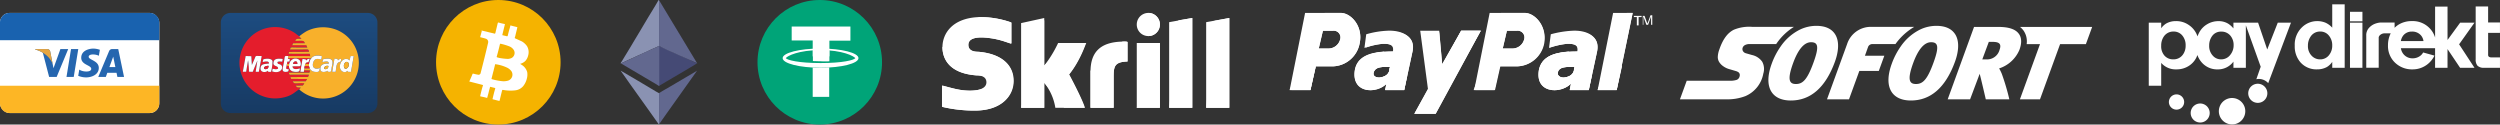 <svg xmlns="http://www.w3.org/2000/svg" xmlns:xlink="http://www.w3.org/1999/xlink" width="780.218" height="38.867" viewBox="0 0 780.218 38.867">
  <rect x="0" y="0" width="780.218" height="38.867" fill="#333333" stroke="none"/>
  <defs>
    <linearGradient id="linear-gradient" x1="0.5" x2="0.5" y2="1" gradientUnits="objectBoundingBox">
      <stop offset="0" stop-color="#1d4c80"/>
      <stop offset="1" stop-color="#173a63"/>
    </linearGradient>
  </defs>
  <g id="Group_954" data-name="Group 954" transform="translate(-792.348 -3776.898)">
    <g id="Group_708" data-name="Group 708" transform="translate(792.348 3780.931)">
      <rect id="Rectangle_612" data-name="Rectangle 612" width="49.712" height="31.247" rx="3" fill="#fff"/>
      <path id="Rectangle_610" data-name="Rectangle 610" d="M3,0H46.712a3,3,0,0,1,3,3V8.522a0,0,0,0,1,0,0H0a0,0,0,0,1,0,0V3A3,3,0,0,1,3,0Z" fill="#1962af"/>
      <path id="Rectangle_611" data-name="Rectangle 611" d="M0,0H49.712a0,0,0,0,1,0,0V5.522a3,3,0,0,1-3,3H3a3,3,0,0,1-3-3V0A0,0,0,0,1,0,0Z" transform="translate(0 22.725)" fill="#fdb625"/>
      <g id="Group_704" data-name="Group 704" transform="translate(11.001 11.129)">
        <g id="Group_703" data-name="Group 703" transform="translate(0)">
          <path id="Path_324" data-name="Path 324" d="M23.238,60.359H20.977l1.413-8.685h2.261Zm-4.163-8.685L16.92,57.647l-.255-1.286h0L15.9,52.456a.968.968,0,0,0-1.073-.782H11.268l-.042.147a8.459,8.459,0,0,1,2.365.993l1.964,7.545h2.356l3.6-8.685ZM36.86,60.359h2.076l-1.81-8.685H35.308a1.039,1.039,0,0,0-1.044.647l-3.372,8.038h2.357l.471-1.29h2.874Zm-2.488-3.072,1.188-3.25.668,3.25Zm-3.3-3.524.323-1.865a6.526,6.526,0,0,0-2.034-.379c-1.122,0-3.787.49-3.787,2.875,0,2.244,3.127,2.271,3.127,3.45s-2.805.967-3.731.224l-.336,1.95a6.336,6.336,0,0,0,2.552.49c1.543,0,3.871-.8,3.871-2.973,0-2.258-3.155-2.468-3.155-3.45S30.1,53.229,31.069,53.763Z" transform="translate(-11.226 -51.519)" fill="#2566af"/>
        </g>
        <path id="Path_327" data-name="Path 327" d="M16.665,56.874,15.9,52.968a.968.968,0,0,0-1.073-.782H11.268l-.042.147a8.76,8.76,0,0,1,3.356,1.685A6.772,6.772,0,0,1,16.665,56.874Z" transform="translate(-11.226 -52.031)" fill="#e6a540"/>
      </g>
    </g>
    <g id="Group_950" data-name="Group 950" transform="translate(861.264 3780.931)">
      <g id="Layer_x0020_1" transform="translate(0 0)">
        <g id="_235782456" transform="translate(0 0)">
          <path id="Path_337" data-name="Path 337" d="M3,0H45.875a3,3,0,0,1,3,3V28.246a3,3,0,0,1-3,3H3a3,3,0,0,1-3-3V3A3,3,0,0,1,3,0Z" fill="url(#linear-gradient)"/>
          <path id="Path_328" data-name="Path 328" d="M549.192,1264.885l.218-.859c.836-.252,2.543-.367,2.864.538a14.251,14.251,0,0,1-.447,3.356l-.813.011c-.183-.229-.034.2-.16-.366-.779.7-2.44.584-2.314-.825s1.34-1.214,2.658-1.42c-.023-.893-1.145-.653-2.016-.447Zm6.128-.137c-.744,0-.859-.16-1.512.126.08.813.5.492,1.088.882,1.111.733-.08,3-2.726,2.027l.149-.825c.744.149,1.122.3,1.7-.022.137-1.157-1.913-.4-1.34-2.257.309-1.008,1.672-.87,2.795-.767l-.16.836ZM543.911,1263l1.752.057.183,2.749.951-2.2c.321-.791.1-.618,2.119-.6l-.9,4.914-.985-.011.538-3.528-1.455,3.551-1.18-.034a25.544,25.544,0,0,0-.275-3.562l-.6,3.574-1.031-.012Zm16.712,10.435.481-.573c-.962-.126-1.134.149-1.569-.63l2.21-.023a6.393,6.393,0,0,0,.481-.71c-2.52-.172-3.23.469-3.631-.63h4.043l.447-.7-4.994-.023-.229-.584,5.383-.022c.309-.172.309-.367.39-.722l-5.1-.012c-.916.012-.974.218-1.145-.618h6.415l.206-.71-1.879-.023-.092.481-1.076-.046.676-4,1.019.138c0,.023.023.1.023.137s.011.057.011.069l.057.207a1.165,1.165,0,0,1,1.134-.573l-.344.928c-.195.252-.768-.035-1.008.653l1.123.045a7.22,7.22,0,0,1,.47-1.523l.012-.344-7.022.012-.023.252c.378,0,.367-.069.584.114l-.1.676c-.71.172-.687-.252-.756.676.1.172-.023.08.195.137l.447.012c.722-2.348,2.875-1.833,3.367-1.1.263.39.527,1.672-.126,1.776l-2.188.023c.1,1.157,1.432.917,2.291.63-.034.481,0,.87-.447,1.031a3.426,3.426,0,0,1-1.489,0,1.631,1.631,0,0,1-1.443-1.741l-.412-.012c-.378-.172-.08,0-.275-.47-.16.962-.6,1.58.6,1.443-.069.573.012.767-.618.836-1.833.218-1.237-1.008-.94-2.646.47-2.612.1-2.291,1.432-2.268l6.827.011-.137-.71-6.6-.023.126-.572,6.243-.034c-.16-.974-.195-.734-2.463-.734h-3.459c.241-.836.115-.607,2.36-.607h3.035l-.321-.721-4.4-.011.3-.6,3.677-.023c-.469-.962-.447-.687-3.047-.733.332-.824.916-.618,1.936-.618-.286-.458-.493-.424-.664-.813a12.025,12.025,0,0,1-1.226-.905,11.136,11.136,0,1,0-4.238,20.137c3.276-.561,4.1-1.89,5.452-2.634Z" transform="translate(-536.157 -1249.56)" fill="#e41d2c" fill-rule="evenodd"/>
          <path id="Path_329" data-name="Path 329" d="M1875.973,1268.328c3.551-.722,2.967,1.031,2.68,2.451-.092.424-.092,1.26-.423,1.489a4.938,4.938,0,0,1-.6-.011c-.321-.126-.172.252-.218-.332-.962.55-2.485.675-2.3-.859.149-1.226,1.386-1.42,2.646-1.363-.046-.9-.871-.756-2.016-.47l.24-.9Zm3.505-.1.95.011a.213.213,0,0,1,.023.08l.148.424a1.166,1.166,0,0,1,1-.5l-.138.813-.47.183c-.939.309-.882,1.489-1.134,3.035h-1.065Zm5.052-.871h.974l-.836,4.926c-1.088.011-.824.068-1.168-.344-.71,1.054-2.841.08-2.188-2.1.481-1.626,2.108-2.062,2.909-1.1l.321-1.4Zm-16.025-6.185c.172.389.39.355.665.813-1.019,0-1.6-.218-1.936.618,2.6.046,2.578-.229,3.047.734l-3.677.022-.3.6,4.4.011.321.721h-3.036c-2.234,0-2.119-.218-2.359.607h3.459c2.268,0,2.3-.241,2.462.733l-6.242.034-.126.573,6.6.023.138.71-6.827-.011-.092.641,7.022-.011-.012.344c.527-.5.436-.768,1.42-1.053a3.855,3.855,0,0,1,2.131.114l-.172,1.054c-1.375-.413-2.268-.309-2.588,1.111-.355,1.523.847,2.1,2.119,1.489-.115,1.111-.3,1.386-1.6,1.214a2.044,2.044,0,0,1-1.581-1.088H1870.1l-.092.63,1.879.023-.206.71h-6.415c.172.836.229.63,1.146.618l5.1.012c-.092.343-.081.549-.39.721l-5.383.023.229.584,4.994.023-.447.7h-4.044c.4,1.088,1.111.458,3.631.63a6.394,6.394,0,0,1-.481.71l-2.211.023c.424.767.607.5,1.57.63l-.481.573a11.211,11.211,0,0,0,12.405,1.672,11.132,11.132,0,0,0-.07-19.988,11.478,11.478,0,0,0-9.93.069,15.437,15.437,0,0,0-2.383,1.649Z" transform="translate(-1844.027 -1253.895)" fill="#f8b02b" fill-rule="evenodd"/>
          <path id="Path_330" data-name="Path 330" d="M634,2033.1l1.031.011.6-3.573a25.625,25.625,0,0,1,.275,3.562l1.18.034,1.455-3.551-.538,3.528.985.012.9-4.914c-2.016-.023-1.8-.2-2.119.595l-.951,2.2-.183-2.749-1.752-.057Zm31.912-.9c-.859-.883-.126-2.348.676-2.153S667.229,2032.17,665.912,2032.193Zm1.4-2.6c-.8-.962-2.417-.527-2.909,1.1-.653,2.165,1.477,3.151,2.187,2.1.344.413.08.344,1.169.344l.836-4.925h-.974l-.321,1.4Zm-7.869,2.612c-.16-.767.55-1.065,1.225-.928A.852.852,0,0,1,659.44,2032.2Zm-.367-3.012-.241.9c1.146-.275,1.981-.424,2.016.469-1.26-.057-2.5.137-2.646,1.363-.195,1.535,1.34,1.409,2.3.859.046.584-.1.207.218.333a5.061,5.061,0,0,0,.6.011c.344-.218.344-1.065.424-1.489.3-1.432.87-3.173-2.68-2.451Zm-17.09,2.05a.951.951,0,0,1-.3.882c-.172.126-.687.275-.894.08-.641-.584.561-.973,1.18-.962Zm-1.821-1.168c.871-.206,1.993-.447,2.016.447-1.317.206-2.531.023-2.657,1.421s1.523,1.523,2.314.824c.126.562-.023.138.16.367l.813-.011a14.331,14.331,0,0,0,.447-3.357c-.321-.916-2.016-.8-2.863-.538l-.218.859Zm9.5.573c.149-.584.4-.825,1.077-.734.241.344.241.241.287.734Zm-1.214.057-.046.619a1.647,1.647,0,0,0,1.443,1.741,3.442,3.442,0,0,0,1.489,0c.447-.149.412-.55.447-1.031-.859.287-2.188.527-2.291-.63l2.188-.023c.653-.1.389-1.374.126-1.775-.492-.733-2.646-1.249-3.368,1.1Zm6.667-1.523a7.222,7.222,0,0,0-.47,1.523v.63l.195.7a2.046,2.046,0,0,0,1.581,1.089c1.306.171,1.489-.1,1.6-1.214-1.283.607-2.474.035-2.119-1.489.332-1.432,1.226-1.523,2.589-1.111l.172-1.053a4.081,4.081,0,0,0-2.131-.115c-.985.275-.893.55-1.42,1.054Zm-8.671-.08c-1.122-.092-2.486-.24-2.795.768-.573,1.855,1.466,1.1,1.34,2.256-.584.32-.951.172-1.7.023l-.149.825c2.646.974,3.826-1.282,2.726-2.028-.584-.389-1.008-.057-1.088-.881.653-.3.756-.126,1.512-.126l.161-.837Z" transform="translate(-627.128 -2014.748)" fill="#fefefe" fill-rule="evenodd"/>
          <path id="Path_331" data-name="Path 331" d="M1720.076,2043.565l.08-.275c.069-.928.045-.5.756-.676l.1-.676c-.219-.183-.207-.115-.585-.115l.023-.251.092-.642c-1.329-.022-.962-.343-1.432,2.268-.3,1.638-.893,2.863.939,2.646.619-.069.55-.263.619-.836C1719.492,2045.146,1719.927,2044.527,1720.076,2043.565Zm5.383,1.821.092-.63.114-.688.207-.687c.251-.688.824-.4,1.008-.653l.343-.927a1.142,1.142,0,0,0-1.134.573l-.058-.206c0-.012-.011-.046-.011-.068s-.023-.115-.023-.138l-1.02-.137-.676,4,1.077.046.092-.481Zm8.786.458h1.065c.252-1.546.195-2.726,1.134-3.036l.469-.183.138-.814a1.167,1.167,0,0,0-1,.5l-.148-.424c-.011-.023-.011-.057-.023-.08l-.95-.011Z" transform="translate(-1699.481 -2027.472)" fill="#fefefe" fill-rule="evenodd"/>
          <path id="Path_332" data-name="Path 332" d="M3386.521,2203.635c1.328-.022,1.478-1.958.677-2.153S3385.663,2202.752,3386.521,2203.635Z" transform="translate(-3347.737 -2186.19)" fill="#f8b02b" fill-rule="evenodd"/>
          <path id="Path_333" data-name="Path 333" d="M1213.387,2307.978c-.619-.01-1.821.379-1.18.963.206.183.722.035.893-.08a.968.968,0,0,0,.3-.883Zm11.214.779,1.638.012-.195-.7h-1.329Z" transform="translate(-1198.531 -2291.484)" fill="#e41d2c" fill-rule="evenodd"/>
          <path id="Path_334" data-name="Path 334" d="M2326.128,2257.559a.854.854,0,0,0,1.226-.928C2326.667,2256.5,2325.968,2256.8,2326.128,2257.559Zm-6.128-.872h1.329v-.629l-1.122-.058Z" transform="translate(-2293.815 -2240.101)" fill="#f8b02b" fill-rule="evenodd"/>
          <path id="Path_335" data-name="Path 335" d="M2001,2191.1h1.363c-.035-.481-.046-.39-.287-.733C2001.4,2190.276,2001.149,2190.516,2001,2191.1Z" transform="translate(-1978.47 -2175.202)" fill="#e41d2c" fill-rule="evenodd"/>
          <path id="Path_336" data-name="Path 336" d="M1832,2248.286c.195.47-.1.3.275.47l.413.011.045-.618-.447-.012c-.229-.045-.1.035-.195-.136l-.08.275Z" transform="translate(-1811.405 -2232.193)" fill="#f8b02b" fill-rule="evenodd"/>
        </g>
      </g>
    </g>
    <g id="Group_949" data-name="Group 949" transform="translate(928.435 3776.898)">
      <ellipse id="Ellipse_111" data-name="Ellipse 111" cx="19.433" cy="19.433" rx="19.433" ry="19.433" transform="translate(0 0)" fill="#f5b300"/>
      <path id="Path_411" data-name="Path 411" d="M20.7,14.738c.674.184,1.349.307,2.023.49s1.349.307,2.023.49c.184.061.245,0,.307-.184.245-1.042.49-2.023.736-3.065.061-.184.123-.245.307-.184.613.184,1.165.307,1.778.429.184.061.184.123.123.245-.245.981-.49,2.023-.736,3a.463.463,0,0,1-.061.245c.49.123,1.042.245,1.533.368.061,0,.123-.123.184-.184.184-.8.368-1.533.613-2.33l.184-.736c0-.123.061-.184.184-.123.613.184,1.226.307,1.9.49.061,0,.061.061.123.061-.184.8-.368,1.533-.552,2.268a5.107,5.107,0,0,1-.245.92c-.061.184,0,.245.184.307l2.023.92a5.2,5.2,0,0,1,1.594,1.471,3.672,3.672,0,0,1,.368,2.881,3.81,3.81,0,0,1-.92,1.778,3.748,3.748,0,0,1-1.349.8c-.061,0-.123.061-.245.061.245.184.49.307.736.49a3.865,3.865,0,0,1,1.471,2.084,4.806,4.806,0,0,1-.123,2.084,6.022,6.022,0,0,1-1.1,2.268,3.807,3.807,0,0,1-2.513,1.349,12.693,12.693,0,0,1-3.74-.123.257.257,0,0,0-.368.184c-.245.981-.49,2.023-.736,3-.061.245-.061.307-.368.184-.552-.123-1.165-.307-1.717-.429-.184-.061-.184-.123-.123-.245.245-1.042.49-2.084.8-3.065,0-.123.061-.184-.061-.245-.49-.123-.981-.245-1.533-.368-.123.552-.307,1.1-.429,1.655s-.307,1.1-.429,1.655c-.061.123-.061.184-.245.123-.613-.184-1.226-.307-1.839-.429-.184-.061-.184-.123-.123-.245.245-1.042.49-2.084.8-3.065,0-.061.061-.123.061-.245-1.41-.368-2.82-.736-4.291-1.1.123-.245.184-.429.307-.674.245-.552.49-1.1.674-1.594.061-.184.123-.184.307-.184a10.677,10.677,0,0,0,1.349.307.681.681,0,0,0,.92-.552c.8-3.126,1.594-6.253,2.33-9.441a1.063,1.063,0,0,0-.736-1.226c-.552-.184-1.1-.307-1.594-.429-.123,0-.184-.061-.123-.184.184-.674.368-1.41.552-2.084-.245.184-.245.184-.184.123ZM23.827,29.88a.214.214,0,0,1,.123.061,16.968,16.968,0,0,0,3.065.613A4.755,4.755,0,0,0,29.1,30.37a1.956,1.956,0,0,0,.981-2.881,3.744,3.744,0,0,0-1.287-1.1,12.371,12.371,0,0,0-3.617-1.1c-.184-.061-.184,0-.245.184-.123.613-.307,1.165-.429,1.778C24.256,28.1,24.073,28.96,23.827,29.88Zm5.15-6.253a4,4,0,0,0,.674-.123,1.786,1.786,0,0,0,1.165-2.636,2.914,2.914,0,0,0-1.41-1.165,18.736,18.736,0,0,0-2.636-.8c-.184-.061-.245,0-.307.184-.307,1.287-.613,2.513-.981,3.8-.061.123,0,.184.123.245.245.061.429.123.674.184a19.1,19.1,0,0,0,2.7.307Z" transform="translate(-6.54 -5.236)" fill="#fff"/>
    </g>
    <g id="Page-1" transform="translate(986.01 3776.898)">
      <g id="crypto" transform="translate(0 0)">
        <g id="Etherium" transform="translate(0 0)">
          <g id="Group">
            <path id="Shape" d="M12.516.8V15.084a.132.132,0,0,1-.123.123c-.429.184-.8.368-1.226.552-.552.245-1.165.49-1.717.8l-2.023.92-1.655.736-2.023.92c-.552.245-1.1.49-1.717.8-.429.184-.92.429-1.349.613-.061,0-.061.061-.123,0H.5c.184-.307.368-.552.552-.858.981-1.655,2.023-3.31,3-4.966C5.1,12.938,6.2,11.16,7.243,9.383c.981-1.655,1.962-3.31,2.943-4.9.736-1.226,1.471-2.391,2.146-3.617.123,0,.123-.061.184-.061h0Z" transform="translate(-0.5 -0.8)" fill="#8a92b2"/>
            <path id="Shape-2" data-name="Shape" d="M31.954,29.595c-.92.613-1.9,1.165-2.82,1.717-3,1.778-5.946,3.494-8.95,5.272-.061,0-.061.061-.123.061A.06.06,0,0,1,20,36.583V24.261c0-.061.061-.061.123-.061.245.123.49.245.8.368.736.368,1.533.674,2.268,1.042.674.307,1.287.613,1.962.858.674.307,1.287.613,1.962.92.552.245,1.165.49,1.717.8.552.245,1.165.49,1.717.8.429.184.858.429,1.349.613C31.893,29.533,31.893,29.595,31.954,29.595Z" transform="translate(-8.046 -9.855)" fill="#454a75"/>
            <path id="Shape-3" data-name="Shape" d="M12.554,53.536h0c-.061,0-.061,0-.123-.061-1.226-1.716-2.391-3.372-3.617-5.088l-3.678-5.15c-1.165-1.655-2.391-3.31-3.556-5.027l-.92-1.287c0-.061-.061-.061-.061-.123.061,0,.061.061.123.061,1.655.981,3.372,1.962,5.027,2.943,1.9,1.165,3.862,2.268,5.763,3.433.307.184.674.368.981.552.061,0,.061.061.061.123Z" transform="translate(-0.539 -14.731)" fill="#8a92b2"/>
            <path id="Shape-4" data-name="Shape" d="M.6,33Z" transform="translate(-0.539 -13.26)" fill="gray"/>
            <path id="Shape-5" data-name="Shape" d="M.7,29.617h0c.613-.307,1.226-.552,1.839-.858l2.391-1.1c.613-.307,1.226-.552,1.839-.858.858-.429,1.778-.8,2.636-1.226.613-.245,1.226-.552,1.839-.8a12.253,12.253,0,0,0,1.287-.613c.061,0,.061-.061.123-.061V36.606c-.061.061-.061,0-.123,0a3.421,3.421,0,0,1-.49-.307L.823,29.679A.19.19,0,0,0,.7,29.617Z" transform="translate(-0.577 -9.816)" fill="#62688f"/>
            <path id="Shape-6" data-name="Shape" d="M31.932,36.8c0,.061,0,.061-.061.123C28.315,41.95,24.759,46.915,21.2,51.942c-.368.552-.736,1.042-1.1,1.594V43.789c.8-.49,1.594-.981,2.391-1.41l9.379-5.517a.06.06,0,0,1,.061-.061Z" transform="translate(-8.084 -14.731)" fill="#62688f"/>
            <path id="Shape-7" data-name="Shape" d="M20.1,15.184V.9L31.87,20.395c.061.061.123.123.123.184-.245-.123-.49-.245-.8-.368s-.613-.307-.92-.429a6.36,6.36,0,0,0-.613-.245c-.307-.123-.674-.307-.981-.429-.184-.061-.368-.184-.552-.245l-1.287-.552c-.245-.123-.429-.184-.674-.307-.307-.123-.613-.307-.92-.429-.184-.061-.368-.184-.552-.245l-1.287-.552c-.245-.123-.429-.184-.674-.307-.307-.123-.613-.307-.92-.429-.184-.123-.429-.184-.613-.307l-1.1-.552Z" transform="translate(-8.084 -0.839)" fill="#62688f"/>
          </g>
        </g>
      </g>
    </g>
    <g id="Page-1-2" data-name="Page-1" transform="translate(1028.755 3776.898)">
      <g id="crypto-2" data-name="crypto" transform="translate(0 0)">
        <g id="Tether-Wallet" transform="translate(0 0)">
          <ellipse id="Oval" cx="19.433" cy="19.433" rx="19.433" ry="19.433" fill="#00a478"/>
          <path id="Shape-8" data-name="Shape" d="M24.46,23.518V18.553H17.9V14.2H36.23v4.414H29.67v4.9Z" transform="translate(-7.233 -5.924)" fill="#fff"/>
          <path id="Shape-9" data-name="Shape" d="M25.132,25.89c6.866,0,10.422,1.9,10.851,2.513-.429.613-3.923,1.533-10.851,1.533-6.866,0-10.422-.92-10.851-1.533C14.71,27.73,18.266,25.89,25.132,25.89Zm0-.49c-6.56,0-11.832,1.349-11.832,3s5.272,3,11.832,3,11.832-1.349,11.832-3S31.691,25.4,25.132,25.4Z" transform="translate(-5.453 -10.258)" fill="#fff"/>
          <g id="Group-2" data-name="Group" transform="translate(17.226 15.571)">
            <path id="Shape-10" data-name="Shape" d="M5.85,3.656V.223C4.991.161,4.072.1,3.152.1,2.294.1,1.5.1.7.161V3.594c.736,0,1.594.061,2.452.061a19.8,19.8,0,0,0,2.7,0Z" transform="translate(-0.639 -0.1)" fill="#fff"/>
            <path id="Shape-11" data-name="Shape" d="M3.052,9.123c-.858,0-1.655,0-2.452-.061V18.2H5.75V9C4.891,9.061,3.972,9.123,3.052,9.123Z" transform="translate(-0.6 -3.544)" fill="#fff"/>
          </g>
        </g>
      </g>
    </g>
    <g id="Group_862" data-name="Group 862" transform="translate(1194.834 3780.931)">
      <path id="Path_152" data-name="Path 152" d="M54.521,27.006a31.1,31.1,0,0,0-6.853,1.111l-.556,4.26a24.26,24.26,0,0,1,5.742-1.3c2.223,0,3.519.37,3.149,2.408-6.668,0-11.113,1.3-12.039,5.742-1.3,7.409,6.853,7.594,10,4.26l-.37,2.037h5.927l2.593-12.039C63.041,28.488,58.6,26.821,54.521,27.006Zm.37,12.409c-.37,1.482-1.667,2.037-3.149,2.223-1.3,0-2.408-.741-1.667-2.223.741-1.111,2.408-1.111,3.7-1.111h1.482c-.185-.185-.37.556-.37,1.111Z" transform="translate(33.827 -21.45)" fill="#fff" fill-rule="evenodd"/>
      <path id="Path_153" data-name="Path 153" d="M47.112,32.286a24.262,24.262,0,0,1,5.742-1.3c2.223,0,3.519.37,3.149,2.408-6.668,0-11.113,1.3-12.039,5.742-1.3,7.409,6.853,7.594,10,4.26l-.37,2.037h5.927L62.115,33.4c1.111-5-3.519-6.3-7.594-6.3m.37,12.224c-.37,1.482-1.667,2.037-3.149,2.223-1.3,0-2.408-.741-1.667-2.223.741-1.111,2.408-1.111,3.7-1.111h1.482C55.077,38.028,54.892,38.769,54.892,39.324Z" transform="translate(33.827 -21.358)" fill="#fff" fill-rule="evenodd"/>
      <path id="Path_154" data-name="Path 154" d="M58.616,24,53.8,48.078h5.927l5-24.078Z" transform="translate(42.327 -24)" fill="#fff" fill-rule="evenodd"/>
      <path id="Path_155" data-name="Path 155" d="M62.876,24,53.8,48.078h5.927l5-24.078H62.876Z" transform="translate(42.327 -24)" fill="#fff" fill-rule="evenodd"/>
      <path id="Path_156" data-name="Path 156" d="M48.743,24H37.816L33,48.078h6.483l1.667-7.409h4.63a8.8,8.8,0,0,0,9.076-7.223C55.782,28.075,51.892,24,48.743,24Zm-.185,8.335a3.781,3.781,0,0,1-3.7,2.778H41.89l1.3-5.556h3.149a2.1,2.1,0,0,1,2.223,2.778Z" transform="translate(24.602 -24)" fill="#fff" fill-rule="evenodd"/>
      <path id="Path_157" data-name="Path 157" d="M48.829,24H41.42L32.9,48.078h6.483l1.667-7.409h4.63a8.8,8.8,0,0,0,9.076-7.223C55.867,28.075,51.977,24,48.829,24Zm-.185,8.335a3.781,3.781,0,0,1-3.7,2.778H41.976l1.3-5.556h3.149a2.1,2.1,0,0,1,2.223,2.778Z" transform="translate(24.517 -24)" fill="#fff" fill-rule="evenodd"/>
      <path id="Path_158" data-name="Path 158" d="M23.152,27.006a27.529,27.529,0,0,0-6.668,1.111l-.556,4.26a22.15,22.15,0,0,1,5.742-1.3c2.223,0,3.519.37,3.149,2.408-6.483,0-10.928,1.3-11.854,5.742-1.3,7.409,6.668,7.594,9.816,4.26l-.37,2.037h5.927l2.593-12.039c.926-5-3.7-6.668-7.779-6.483Zm.556,12.409c-.37,1.482-1.667,2.037-3.149,2.223-1.3,0-2.408-.741-1.482-2.223C19.818,38.3,21.485,38.3,22.6,38.3h1.482c-.185-.185-.37.556-.37,1.111Z" transform="translate(7.409 -21.45)" fill="#fff" fill-rule="evenodd"/>
      <path id="Path_159" data-name="Path 159" d="M16.029,32.286a22.151,22.151,0,0,1,5.742-1.3c2.223,0,3.519.37,3.149,2.408-6.483,0-10.928,1.3-11.854,5.742-1.3,7.409,6.668,7.594,9.816,4.26l-.556,2.037h5.927L30.846,33.4c1.111-5-3.519-6.3-7.594-6.3m.37,12.224c-.37,1.482-1.667,2.037-3.149,2.223-1.3,0-2.408-.741-1.482-2.223.741-1.111,2.408-1.111,3.519-1.111h1.482C23.808,38.028,23.622,38.769,23.622,39.324Z" transform="translate(7.494 -21.358)" fill="#fff" fill-rule="evenodd"/>
      <path id="Path_160" data-name="Path 160" d="M24.752,27h5.927l.926,10.372L37.532,27h6.112L29.568,52.93H22.9l4.26-7.779Z" transform="translate(15.995 -21.444)" fill="#fff" fill-rule="evenodd"/>
      <path id="Path_161" data-name="Path 161" d="M30.679,27.37l.926,10.187L37.532,27h6.112L29.568,52.93H22.9l4.26-7.594" transform="translate(15.995 -21.444)" fill="#fff" fill-rule="evenodd"/>
      <path id="Path_162" data-name="Path 162" d="M17.829,24H6.716L1.9,48.078H8.383l1.667-7.409h4.63a8.8,8.8,0,0,0,9.076-7.223C24.867,28.075,20.977,24,17.829,24Zm-.185,8.335a3.781,3.781,0,0,1-3.7,2.778H10.976l1.3-5.556h3.149A2.1,2.1,0,0,1,17.643,32.335Z" transform="translate(-1.9 -24)" fill="#fff" fill-rule="evenodd"/>
      <g id="Group_336" data-name="Group 336" transform="translate(0 0)">
        <path id="Path_163" data-name="Path 163" d="M17.829,24h-5L1.9,48.078H8.383l1.667-7.409h4.63a8.8,8.8,0,0,0,9.076-7.223C24.867,28.075,20.977,24,17.829,24Zm-.185,8.335a3.781,3.781,0,0,1-3.7,2.778H10.976l1.3-5.556h3.149A2.1,2.1,0,0,1,17.643,32.335Z" transform="translate(-1.9 -24)" fill="#fff" fill-rule="evenodd"/>
      </g>
      <g id="Group_337" data-name="Group 337" transform="translate(20.232 12.039)">
        <path id="Path_164" data-name="Path 164" d="M22.041,30.5c-5,.37-8.335,1.852-9.076,5.556-1.3,7.409,6.668,7.594,9.816,4.26l-.37,2.223h5.927l.926-4.445L22.041,30.5Zm1.667,5.927c-.37,1.482-1.667,2.037-3.149,2.223-1.3,0-2.408-.741-1.482-2.223.741-1.111,2.408-1.111,3.519-1.111h1.482c-.185-.185-.37.556-.37,1.111Z" transform="translate(-12.824 -30.5)" fill="#fff" fill-rule="evenodd"/>
      </g>
      <g id="Group_338" data-name="Group 338" transform="translate(47.601 5.556)">
        <path id="Path_165" data-name="Path 165" d="M27.97,37.187l-.37.556,3.89,3.7L39.639,27H33.527Z" transform="translate(-27.6 -27)" fill="#fff" fill-rule="evenodd"/>
      </g>
      <g id="Group_339" data-name="Group 339" transform="translate(0.556 16.669)">
        <path id="Path_166" data-name="Path 166" d="M8.127,40.409,9.794,33,2.2,40.409Z" transform="translate(-2.2 -33)" fill="#fff" fill-rule="evenodd"/>
      </g>
      <g id="Group_340" data-name="Group 340" transform="translate(57.973 16.299)">
        <path id="Path_167" data-name="Path 167" d="M39.127,40.579,40.794,32.8v.185L33.2,40.579Z" transform="translate(-33.2 -32.8)" fill="#fff" fill-rule="evenodd"/>
      </g>
      <g id="Group_341" data-name="Group 341" transform="translate(77.838 12.039)">
        <path id="Path_168" data-name="Path 168" d="M53.139,30.5c-5,.37-8.335,1.852-9.076,5.556-1.3,7.409,6.853,7.594,10,4.26l-.556,2.223h5.927l.926-4.445Zm1.667,5.927c-.37,1.482-1.667,2.037-3.149,2.223-1.3,0-2.408-.741-1.667-2.223.741-1.111,2.408-1.111,3.7-1.111h1.482C54.992,35.13,54.806,35.871,54.806,36.427Z" transform="translate(-43.925 -30.5)" fill="#fff" fill-rule="evenodd"/>
      </g>
      <g id="Group_342" data-name="Group 342" transform="translate(96.127 13.15)">
        <path id="Path_169" data-name="Path 169" d="M58.06,31.1,53.8,42.028h5.927l1.667-7.409Z" transform="translate(-53.8 -31.1)" fill="#fff" fill-rule="evenodd"/>
      </g>
      <g id="Group_343" data-name="Group 343" transform="translate(107.425 0.741)">
        <path id="Path_170" data-name="Path 170" d="M60.826,27.463V24.87H59.9V24.5h2.408v.37h-.926v2.593Z" transform="translate(-59.9 -24.315)" fill="#fff"/>
        <path id="Path_171" data-name="Path 171" d="M61.4,27.549V24.585h.556l.741,2.037a.647.647,0,0,0,.185.37c0-.185,0-.185.185-.556l.741-2.037h.556v2.963h-.37V24.77l-.926,2.593h-.556l-.926-2.593v2.593H61.4Z" transform="translate(-58.622 -24.4)" fill="#fff"/>
      </g>
    </g>
    <g id="Group_863" data-name="Group 863" transform="translate(1086.331 3780.931)">
      <g id="Group_590" data-name="Group 590" transform="translate(0 0)">
        <path id="Path_172" data-name="Path 172" d="M71.752,24.388l7.22-1.3V51.1h-7.22Zm11.551,0V51.1h7.22V23.088ZM61.644,51.1h7.22V30.885h-7.22ZM12.263,33.629c-1.011,0-3.177-.144-3.177-2.166,0-2.31,3.177-2.31,4.332-2.31a25.626,25.626,0,0,1,6.642,1.155l2.166.722h.289v-6.5l-.289-.144A29.167,29.167,0,0,0,12.407,22.8C4.032,23.088,1,28,1,32.185c0,2.455,1.011,8.086,10.685,8.808.866,0,3.032.144,3.032,2.166,0,1.733-2.021,2.6-5.054,2.6-3.321,0-5.776-.866-8.663-1.588v6.642a42.679,42.679,0,0,0,10.252,1.155c8.23,0,11.984-4.621,11.984-9.241,0-5.2-4.043-8.519-10.974-9.1Zm44.906-3.177c-6.931.144-9.963,3.321-9.963,9.385V51.1h7.22V42c0-3.61,0-5.2,4.332-5.342V30.6C58.757,30.308,57.168,30.452,57.168,30.452Zm-20.07.433a36.591,36.591,0,0,1-4.332,7.075V23.088l-7.22,1.588V51.1h7.22V43.3a16.555,16.555,0,0,1,3.465,7.8h9.241c-.866-2.888-4.909-10.4-4.909-10.4,3.61-4.476,5.2-9.819,5.342-9.819ZM65.254,28.72a3.61,3.61,0,1,0-3.61-3.61A3.575,3.575,0,0,0,65.254,28.72Z" transform="translate(-0.856 -21.5)" fill="#fff"/>
        <path id="Path_173" data-name="Path 173" d="M74.684,23.81l4.332-.722V51.1H71.8Zm11.263.144L83.347,51.1h7.22V23.088ZM61.689,51.1h7.22V30.885H65.876ZM1.044,32.185c0,2.455,1.011,8.086,10.541,8.808.866,0,4.332.144,4.332,2.166,0,1.733-3.465,2.6-6.353,2.6-3.321,0-5.776-.866-8.663-1.588v6.642a42.679,42.679,0,0,0,10.252,1.155c8.23,0,11.984-4.621,11.984-9.241,0-5.2-4.043-8.519-10.974-9.1-1.011,0-3.032-.144-3.032-2.166,0-2.31,3.177-2.31,4.332-2.31A25.627,25.627,0,0,1,20.1,30.308l2.166.722h.289v-6.5l-.289-.144A29.167,29.167,0,0,0,12.451,22.8m34.8,16.749V51.1h7.22V42c0-3.61,0-5.2,4.332-5.342V30.6c0-.144-1.588-.144-1.588-.144M25.591,51.1h7.22V43.3c2.888,3.321,6.209,7.8,6.209,7.8h6.353c-.866-2.888-4.909-10.4-4.909-10.4,3.61-4.476,5.2-9.819,5.342-9.819H41.474a40.485,40.485,0,0,0-8.663,7.075V23.666M65.3,28.72a3.61,3.61,0,0,0,0-7.22" transform="translate(-0.9 -21.5)" fill="#fff"/>
      </g>
    </g>
    <g id="logo" transform="translate(1462.95 3778.243)">
      <path id="Path_345" data-name="Path 345" d="M4.34,15.266a5.973,5.973,0,0,0-3.137.782A5.392,5.392,0,0,0-.3,17.494V15.753H-4.179V35.433H-.3V28.3a5.936,5.936,0,0,0,4.718,2.027,6.976,6.976,0,0,0,4.239-1.312A6.46,6.46,0,0,0,11,25.846a6.88,6.88,0,0,0,1.161,2.086,6.382,6.382,0,0,0,5.189,2.4,5.977,5.977,0,0,0,4.895-2.422v1.926h3.877V16.594L30.756,29.5l-1.362,3.9A3.9,3.9,0,0,1,33.1,34.626l7.1-18.872H36.08l-3.288,8.368-2.851-8.368h-7.7v1.783a6.977,6.977,0,0,0-1.64-1.472,5.666,5.666,0,0,0-2.977-.791,6.77,6.77,0,0,0-3.608.984,6.515,6.515,0,0,0-2.456,2.573,8.562,8.562,0,0,0-.53,1.2,6.877,6.877,0,0,0-2.784-3.6,6.825,6.825,0,0,0-3.911-1.169ZM3.567,18.52a3.448,3.448,0,0,1,2.691,1.2,4.658,4.658,0,0,1,1.068,3.213,4.618,4.618,0,0,1-.774,2.674,3.528,3.528,0,0,1-3.1,1.589A3.52,3.52,0,0,1,.758,26.073,4.364,4.364,0,0,1-.3,22.97a4.93,4.93,0,0,1,.757-2.8,3.551,3.551,0,0,1,3.112-1.648Zm14.869.025a3.556,3.556,0,0,1,2.969,1.4,4.507,4.507,0,0,1,.9,2.834,4.685,4.685,0,0,1-1,2.96A3.538,3.538,0,0,1,18.4,27.2a3.379,3.379,0,0,1-2.5-1.051A4.391,4.391,0,0,1,14.676,22.9a4.911,4.911,0,0,1,.9-2.944,3.337,3.337,0,0,1,2.859-1.413ZM29.823,34.811a2.984,2.984,0,1,0,2.868,2.077,3,3,0,0,0-2.868-2.077ZM4.475,38.133A2.381,2.381,0,1,0,6.754,39.79a2.371,2.371,0,0,0-2.279-1.657ZM21.791,39.26a4.125,4.125,0,1,0,3.961,2.876,4.136,4.136,0,0,0-3.961-2.876Zm-9.932,1.716A2.968,2.968,0,1,0,14.7,43.044a2.982,2.982,0,0,0-2.843-2.069Z" transform="translate(4.179 -10.021)" fill="#fff"/>
      <path id="Path_346" data-name="Path 346" d="M186.23,1.092h-3.881V-1.872h3.881ZM176.807-4.22V3.073a6.343,6.343,0,0,0-2.052-1.532,6.7,6.7,0,0,0-2.6-.52,6.829,6.829,0,0,0-4.787,1.933,7.424,7.424,0,0,0-2.26,5.724,7.525,7.525,0,0,0,1.739,5.16,6.606,6.606,0,0,0,5.234,2.245,6.215,6.215,0,0,0,3.049-.728,5.363,5.363,0,0,0,1.68-1.605v1.843h3.881V-4.22Zm-.922,15.754a3.416,3.416,0,0,1-2.855,1.427,3.562,3.562,0,0,1-2.647-1.13,4.273,4.273,0,0,1-1.16-3.138,4.911,4.911,0,0,1,.759-2.722,3.473,3.473,0,0,1,3.077-1.695,3.369,3.369,0,0,1,2.691,1.249,4.653,4.653,0,0,1,1.055,3.137,4.582,4.582,0,0,1-.922,2.87m10.345,4.059h-3.881V1.512h3.881Zm39.23-10.9v6.751a.828.828,0,0,0,.252.714,1.51,1.51,0,0,0,.848.193h2.6v3.242h-5.026a2.7,2.7,0,0,1-2.008-.669,2.924,2.924,0,0,1-.55-2.022V-3.548h3.881V1.438h3.7V4.694Zm-4.252-3.182h-4.476l-3.94,5.4V-3.5h-3.881v9.65a7.147,7.147,0,0,0-1.334-2.487,7.289,7.289,0,0,0-5.933-2.646A7.8,7.8,0,0,0,197.719,2a6.538,6.538,0,0,0-1.449,1.117V1.466H191.85a6,6,0,0,0-2.211.612,4.911,4.911,0,0,0-1.514,1.238,3.4,3.4,0,0,0-.7,2.267V15.57h3.884V6.056a1.5,1.5,0,0,1,.347-.612,2.287,2.287,0,0,1,.616-.417,2.327,2.327,0,0,1,1.026-.194h1.762a8.142,8.142,0,0,0-.854,3.7,7.194,7.194,0,0,0,1.9,5.16,7.587,7.587,0,0,0,5.769,2.393,7.465,7.465,0,0,0,4.714-1.635,7.723,7.723,0,0,0,2.126-2.662l-3.539-.981a3.083,3.083,0,0,1-1.011,1.13,3.908,3.908,0,0,1-2.245.7,3.59,3.59,0,0,1-2.855-1.279,3.72,3.72,0,0,1-.833-1.888h10.672v6.126h3.881V9.749l3.925,5.844h4.491l-4.8-7.331Zm-22.984,5.74a3.9,3.9,0,0,1,.788-1.785,3.359,3.359,0,0,1,2.677-1.174,3.578,3.578,0,0,1,2.8,1.174,3.466,3.466,0,0,1,.8,1.785Z" transform="translate(-119.548 4.22)" fill="#fff"/>
    </g>
    <g id="Group_676" data-name="Group 676" transform="translate(1316.639 3784.963)">
      <path id="Path_145" data-name="Path 145" d="M24.378,18.963a1.447,1.447,0,0,1,1.394-.884h7.167a2.683,2.683,0,0,1,.172-.257,19.318,19.318,0,0,1,5.671-5.108H25.574a7.768,7.768,0,0,0-7.74,5.366L11.562,35.317h6.866l3.227-8.861h6.073l1.726-4.744H23.4l.981-2.75Z" transform="translate(34.333 -12.392)" fill="#fff"/>
      <path id="Path_146" data-name="Path 146" d="M25.454,21.488s-.348-.107-.761-.22l-1.126-.322a1.506,1.506,0,0,1-.884-.643,1.26,1.26,0,0,1-.134-1.013,1.485,1.485,0,0,1,.74-.89,3,3,0,0,1,1.447-.322h8.3a2.68,2.68,0,0,1,.172-.257,18.316,18.316,0,0,1,5.36-5.108H25.6a12.5,12.5,0,0,0-5.811.906c-1.774.9-3.345,2.707-4.556,6.32a7.255,7.255,0,0,0-.418,2.026,3.029,3.029,0,0,0,.306,1.506,4.345,4.345,0,0,0,1.265,1.437,6.134,6.134,0,0,0,1.924.97l.858.247,1.308.386a2.653,2.653,0,0,1,.606.257,1.072,1.072,0,0,1,.595.954,1.528,1.528,0,0,1-.086.536,1.474,1.474,0,0,1-.9,1,6.627,6.627,0,0,1-2.251.268H5.112L3,35.317H17.274a15.581,15.581,0,0,0,6.164-1,9.447,9.447,0,0,0,5.575-7.022,4.756,4.756,0,0,0-.338-3.7,5.243,5.243,0,0,0-3.222-2.107Z" transform="translate(-3 -12.392)" fill="#fff"/>
      <path id="Path_147" data-name="Path 147" d="M28.842,15.092c-1.126-1.613-3.055-2.439-5.752-2.439a11.846,11.846,0,0,0-5.065,1.158A15.815,15.815,0,0,0,11.968,19.1,22.833,22.833,0,0,0,9.18,24.483c-1.394,3.811-1.372,6.9.054,8.941.8,1.152,2.476,2.525,5.886,2.53h.016c6.207,0,10.844-4.074,13.776-12.1.777-2.123,1.8-6.089-.07-8.764ZM22.2,24.172c-1.93,5.307-3.339,6.636-5.457,6.636-2.064,0-2.787-1.3-.858-6.582,1.437-3.94,3.307-6.459,5.564-6.459,2.144,0,2.637,1.249.75,6.406Z" transform="translate(19.454 -12.653)" fill="#fff"/>
      <path id="Path_148" data-name="Path 148" d="M23.962,13.917a5.881,5.881,0,0,1,.938,4.165h4.165L22.793,35.32h6.266l6.277-17.239h8.051l1.957-5.366H22.82A5.63,5.63,0,0,1,23.962,13.917Z" transform="translate(83.303 -12.379)" fill="#fff"/>
      <path id="Path_149" data-name="Path 149" d="M40.844,14.935c-1.029-1.49-3.13-2.219-6.416-2.219H26.816l-8.228,22.6h6.99l2.991-7.955c.15.327,1.914,7.955,1.914,7.955h7.349a71.233,71.233,0,0,0-2.321-7.869,12.392,12.392,0,0,0-.868-1.78,10.306,10.306,0,0,0,6.33-5.784c.767-2.064.724-3.731-.129-4.953ZM34.76,19.92a4.029,4.029,0,0,1-4.17,2.927h-1.2l2.032-5.467h1.152c2.112,0,2.895.622,2.182,2.546Z" transform="translate(64.968 -12.378)" fill="#fff"/>
      <path id="Path_150" data-name="Path 150" d="M35.83,15.092c-1.126-1.613-3.055-2.439-5.752-2.439a11.811,11.811,0,0,0-5.065,1.158A15.853,15.853,0,0,0,18.956,19.1a22.832,22.832,0,0,0-2.787,5.382c-1.388,3.811-1.372,6.9.054,8.941.8,1.152,2.482,2.525,5.891,2.53h.011c6.213,0,10.849-4.074,13.776-12.1.783-2.123,1.8-6.089-.064-8.764Zm-6.647,9.08c-1.93,5.307-3.339,6.636-5.457,6.636-2.064,0-2.787-1.3-.858-6.582,1.442-3.94,3.307-6.459,5.564-6.459,2.144,0,2.637,1.249.75,6.406Z" transform="translate(49.934 -12.653)" fill="#fff"/>
    </g>
  </g>
</svg>
